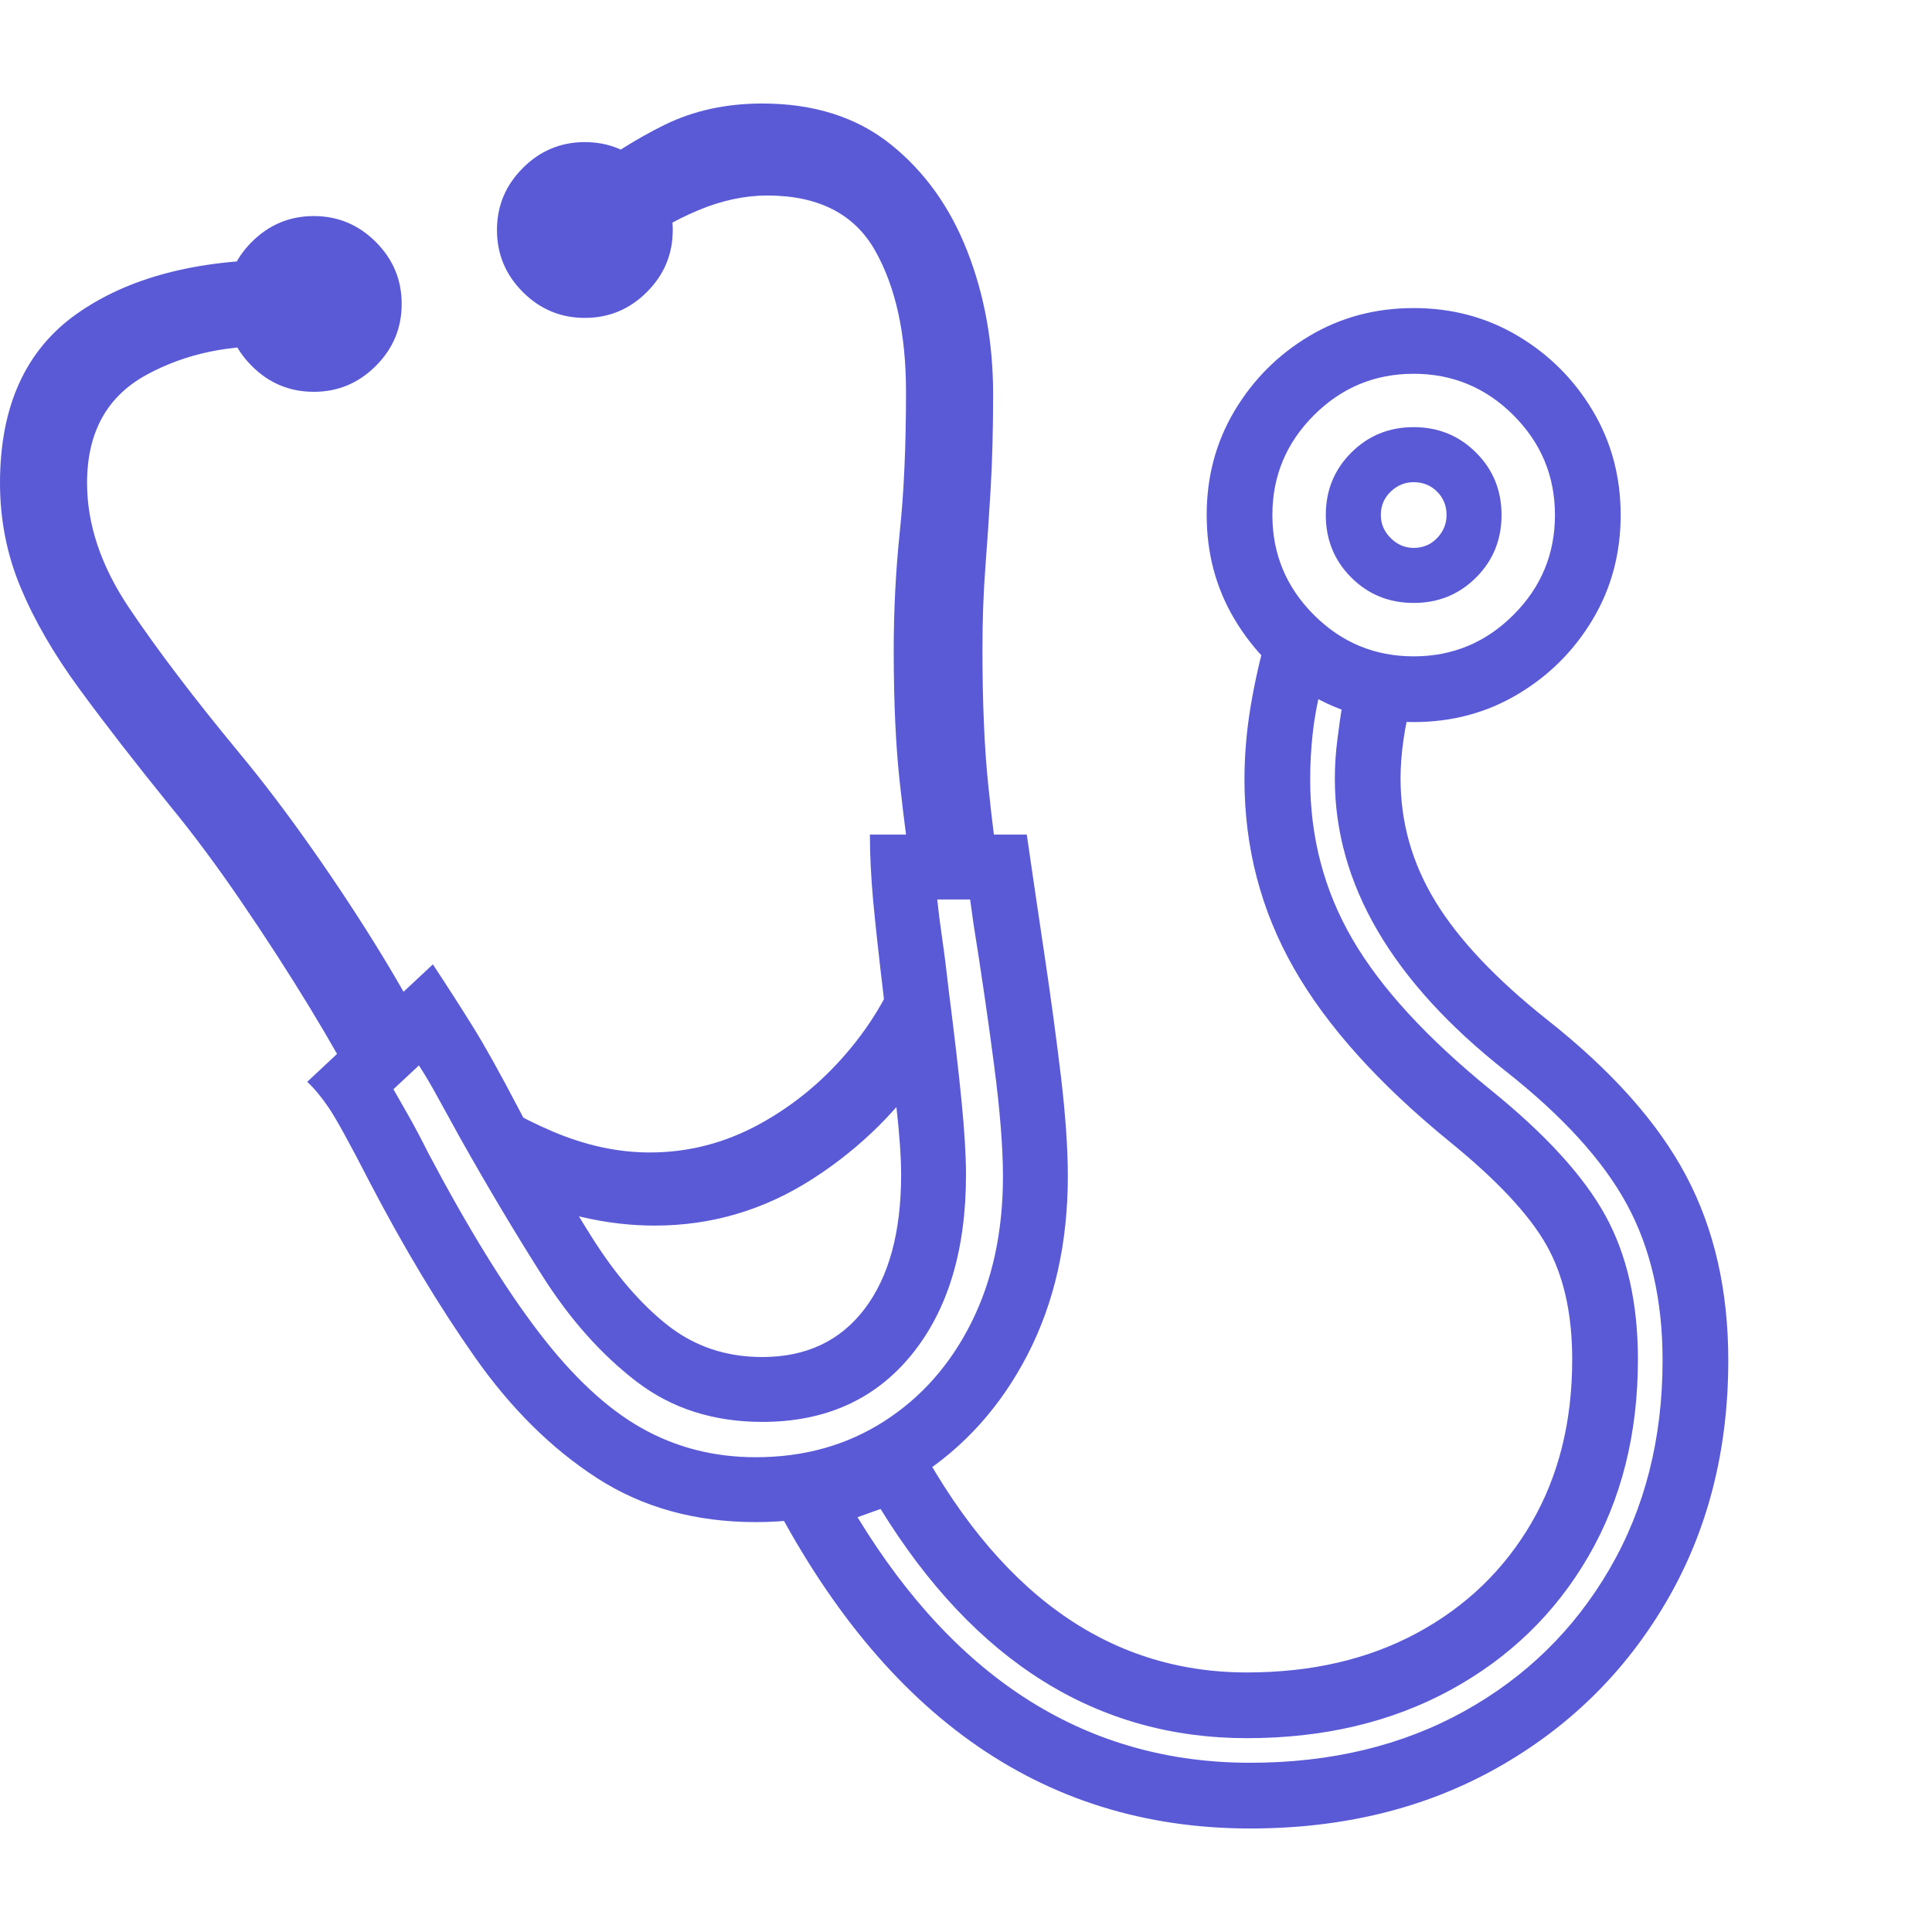 <svg version="1.1" xmlns="http://www.w3.org/2000/svg" style="fill:rgba(0,0,0,1.0)" width="256" height="256" viewBox="0 0 36.75 32.812"><path fill="rgb(90, 90, 215)" d="M14.375 26.984 C13.229 26.984 12.224 26.706 11.359 26.148 C10.495 25.591 9.719 24.823 9.031 23.844 C8.344 22.865 7.677 21.755 7.031 20.516 C6.656 19.786 6.398 19.318 6.258 19.109 C6.117 18.901 5.979 18.734 5.844 18.609 L8.234 16.375 C8.516 16.802 8.768 17.195 8.992 17.555 C9.216 17.914 9.505 18.432 9.859 19.109 C10.349 20.047 10.818 20.87 11.266 21.578 C11.714 22.286 12.193 22.841 12.703 23.242 C13.214 23.643 13.812 23.844 14.5 23.844 C15.333 23.844 15.982 23.539 16.445 22.93 C16.909 22.32 17.141 21.469 17.141 20.375 C17.141 20.042 17.109 19.599 17.047 19.047 C16.984 18.495 16.906 17.818 16.812 17.016 C16.719 16.234 16.651 15.617 16.609 15.164 C16.568 14.711 16.547 14.292 16.547 13.906 L19.531 13.906 C19.635 14.625 19.747 15.385 19.867 16.188 C19.987 16.99 20.091 17.76 20.18 18.5 C20.268 19.24 20.312 19.875 20.312 20.406 C20.312 21.677 20.057 22.807 19.547 23.797 C19.036 24.786 18.336 25.565 17.445 26.133 C16.555 26.701 15.531 26.984 14.375 26.984 Z M14.375 25.75 C15.292 25.75 16.104 25.523 16.812 25.07 C17.521 24.617 18.076 23.99 18.477 23.188 C18.878 22.385 19.078 21.458 19.078 20.406 C19.078 19.854 19.021 19.141 18.906 18.266 C18.792 17.391 18.661 16.5 18.516 15.594 C18.505 15.51 18.495 15.432 18.484 15.359 C18.474 15.286 18.464 15.214 18.453 15.141 L17.828 15.141 C17.849 15.349 17.88 15.596 17.922 15.883 C17.964 16.169 18.005 16.5 18.047 16.875 C18.151 17.688 18.232 18.383 18.289 18.961 C18.346 19.539 18.375 20.01 18.375 20.375 C18.375 21.813 18.029 22.956 17.336 23.805 C16.643 24.654 15.698 25.078 14.5 25.078 C13.573 25.078 12.776 24.823 12.109 24.312 C11.443 23.802 10.846 23.133 10.32 22.305 C9.794 21.477 9.271 20.599 8.75 19.672 C8.583 19.37 8.44 19.109 8.32 18.891 C8.201 18.672 8.083 18.474 7.969 18.297 L7.484 18.75 C7.568 18.896 7.664 19.065 7.773 19.258 C7.883 19.451 8.005 19.682 8.141 19.953 C8.901 21.391 9.604 22.531 10.25 23.375 C10.896 24.219 11.547 24.826 12.203 25.195 C12.859 25.565 13.583 25.75 14.375 25.75 Z M6.922 19.062 C6.911 19.042 6.901 19.016 6.891 18.984 C6.88 18.953 6.865 18.927 6.844 18.906 C6.833 18.885 6.826 18.865 6.82 18.844 C6.815 18.823 6.807 18.807 6.797 18.797 C6.589 18.38 6.286 17.846 5.891 17.195 C5.495 16.544 5.063 15.875 4.594 15.188 C4.125 14.5 3.672 13.891 3.234 13.359 C2.568 12.536 1.992 11.794 1.508 11.133 C1.023 10.471 0.651 9.828 0.391 9.203 C0.13 8.578 0 7.917 0 7.219 C0 5.76 0.487 4.688 1.461 4 C2.435 3.312 3.74 2.969 5.375 2.969 L5.375 4.625 C4.396 4.573 3.531 4.753 2.781 5.164 C2.031 5.576 1.656 6.26 1.656 7.219 C1.656 8.01 1.924 8.805 2.461 9.602 C2.997 10.398 3.687 11.307 4.531 12.328 C4.99 12.88 5.458 13.497 5.938 14.18 C6.417 14.862 6.857 15.531 7.258 16.188 C7.659 16.844 7.974 17.417 8.203 17.906 Z M12.453 21.344 C11.547 21.344 10.62 21.13 9.672 20.703 L8.844 18.578 C9.333 18.964 9.891 19.289 10.516 19.555 C11.141 19.82 11.755 19.953 12.359 19.953 C13.099 19.953 13.799 19.771 14.461 19.406 C15.122 19.042 15.701 18.557 16.195 17.953 C16.69 17.349 17.042 16.693 17.25 15.984 L17.734 18.188 C17.141 19.104 16.383 19.859 15.461 20.453 C14.539 21.047 13.536 21.344 12.453 21.344 Z M5.969 5.484 C5.51 5.484 5.117 5.32 4.789 4.992 C4.461 4.664 4.297 4.271 4.297 3.812 C4.297 3.354 4.461 2.961 4.789 2.633 C5.117 2.305 5.51 2.141 5.969 2.141 C6.427 2.141 6.82 2.305 7.148 2.633 C7.477 2.961 7.641 3.354 7.641 3.812 C7.641 4.271 7.477 4.664 7.148 4.992 C6.82 5.32 6.427 5.484 5.969 5.484 Z M26.859 11.312 C26.714 11.865 26.641 12.375 26.641 12.844 C26.641 13.677 26.862 14.456 27.305 15.18 C27.747 15.904 28.453 16.651 29.422 17.422 C30.651 18.391 31.534 19.38 32.07 20.391 C32.607 21.401 32.875 22.573 32.875 23.906 C32.875 25.625 32.482 27.156 31.695 28.5 C30.909 29.844 29.833 30.898 28.469 31.664 C27.104 32.43 25.542 32.812 23.781 32.812 C19.781 32.812 16.688 30.599 14.5 26.172 L17.344 25.234 C18.938 28.307 21.062 29.844 23.719 29.844 C24.948 29.844 26.026 29.594 26.953 29.094 C27.88 28.594 28.604 27.898 29.125 27.008 C29.646 26.117 29.906 25.078 29.906 23.891 C29.906 23.016 29.742 22.289 29.414 21.711 C29.086 21.133 28.474 20.479 27.578 19.75 C26.224 18.646 25.234 17.544 24.609 16.445 C23.984 15.346 23.672 14.151 23.672 12.859 C23.672 12.401 23.711 11.938 23.789 11.469 C23.867 11 23.974 10.531 24.109 10.062 L25.125 11.125 C25.052 11.417 25 11.706 24.969 11.992 C24.938 12.279 24.922 12.568 24.922 12.859 C24.922 13.964 25.19 14.977 25.727 15.898 C26.263 16.82 27.141 17.776 28.359 18.766 C29.401 19.609 30.128 20.406 30.539 21.156 C30.951 21.906 31.156 22.818 31.156 23.891 C31.156 25.307 30.841 26.557 30.211 27.641 C29.581 28.724 28.706 29.57 27.586 30.18 C26.466 30.789 25.177 31.094 23.719 31.094 C20.865 31.094 18.542 29.641 16.75 26.734 L16.312 26.891 C18.208 30.005 20.698 31.562 23.781 31.562 C25.313 31.562 26.667 31.237 27.844 30.586 C29.021 29.935 29.945 29.031 30.617 27.875 C31.289 26.719 31.625 25.396 31.625 23.906 C31.625 22.76 31.398 21.771 30.945 20.938 C30.492 20.104 29.724 19.26 28.641 18.406 C26.474 16.698 25.391 14.844 25.391 12.844 C25.391 12.604 25.406 12.359 25.438 12.109 C25.469 11.859 25.505 11.604 25.547 11.344 Z M19.047 14.938 L17.375 14.922 C17.281 14.297 17.195 13.633 17.117 12.93 C17.039 12.227 17 11.385 17 10.406 C17 9.635 17.039 8.878 17.117 8.133 C17.195 7.388 17.234 6.505 17.234 5.484 C17.234 4.38 17.036 3.482 16.641 2.789 C16.245 2.096 15.563 1.75 14.594 1.75 C14.167 1.75 13.729 1.844 13.281 2.031 C12.833 2.219 12.401 2.469 11.984 2.781 L10.922 1.5 C11.516 1.042 12.089 0.677 12.641 0.406 C13.193 0.135 13.812 -0 14.5 -0 C15.479 -0 16.292 0.258 16.938 0.773 C17.583 1.289 18.07 1.966 18.398 2.805 C18.727 3.643 18.891 4.552 18.891 5.531 C18.891 6.198 18.875 6.797 18.844 7.328 C18.812 7.859 18.779 8.365 18.742 8.844 C18.706 9.323 18.688 9.833 18.688 10.375 C18.688 11.385 18.724 12.245 18.797 12.953 C18.87 13.661 18.953 14.323 19.047 14.938 Z M11.125 4.078 C10.667 4.078 10.273 3.914 9.945 3.586 C9.617 3.258 9.453 2.865 9.453 2.406 C9.453 1.948 9.617 1.555 9.945 1.227 C10.273 0.898 10.667 0.734 11.125 0.734 C11.583 0.734 11.977 0.898 12.305 1.227 C12.633 1.555 12.797 1.948 12.797 2.406 C12.797 2.865 12.633 3.258 12.305 3.586 C11.977 3.914 11.583 4.078 11.125 4.078 Z M26.891 11.766 C26.161 11.766 25.5 11.589 24.906 11.234 C24.312 10.88 23.839 10.406 23.484 9.812 C23.13 9.219 22.953 8.557 22.953 7.828 C22.953 7.099 23.13 6.438 23.484 5.844 C23.839 5.25 24.312 4.776 24.906 4.422 C25.5 4.068 26.161 3.891 26.891 3.891 C27.62 3.891 28.281 4.068 28.875 4.422 C29.469 4.776 29.943 5.25 30.297 5.844 C30.651 6.438 30.828 7.099 30.828 7.828 C30.828 8.557 30.651 9.219 30.297 9.812 C29.943 10.406 29.469 10.88 28.875 11.234 C28.281 11.589 27.62 11.766 26.891 11.766 Z M26.891 10.516 C27.63 10.516 28.263 10.253 28.789 9.727 C29.315 9.201 29.578 8.568 29.578 7.828 C29.578 7.089 29.315 6.456 28.789 5.93 C28.263 5.404 27.63 5.141 26.891 5.141 C26.151 5.141 25.518 5.404 24.992 5.93 C24.466 6.456 24.203 7.089 24.203 7.828 C24.203 8.568 24.466 9.201 24.992 9.727 C25.518 10.253 26.151 10.516 26.891 10.516 Z M26.891 9.5 C26.422 9.5 26.026 9.339 25.703 9.016 C25.38 8.693 25.219 8.297 25.219 7.828 C25.219 7.359 25.38 6.964 25.703 6.641 C26.026 6.318 26.422 6.156 26.891 6.156 C27.359 6.156 27.755 6.318 28.078 6.641 C28.401 6.964 28.562 7.359 28.562 7.828 C28.562 8.297 28.401 8.693 28.078 9.016 C27.755 9.339 27.359 9.5 26.891 9.5 Z M26.891 8.453 C27.068 8.453 27.216 8.391 27.336 8.266 C27.456 8.141 27.516 7.995 27.516 7.828 C27.516 7.651 27.456 7.503 27.336 7.383 C27.216 7.263 27.068 7.203 26.891 7.203 C26.724 7.203 26.578 7.263 26.453 7.383 C26.328 7.503 26.266 7.651 26.266 7.828 C26.266 7.995 26.328 8.141 26.453 8.266 C26.578 8.391 26.724 8.453 26.891 8.453 Z M36.75 27.344" /></svg>
